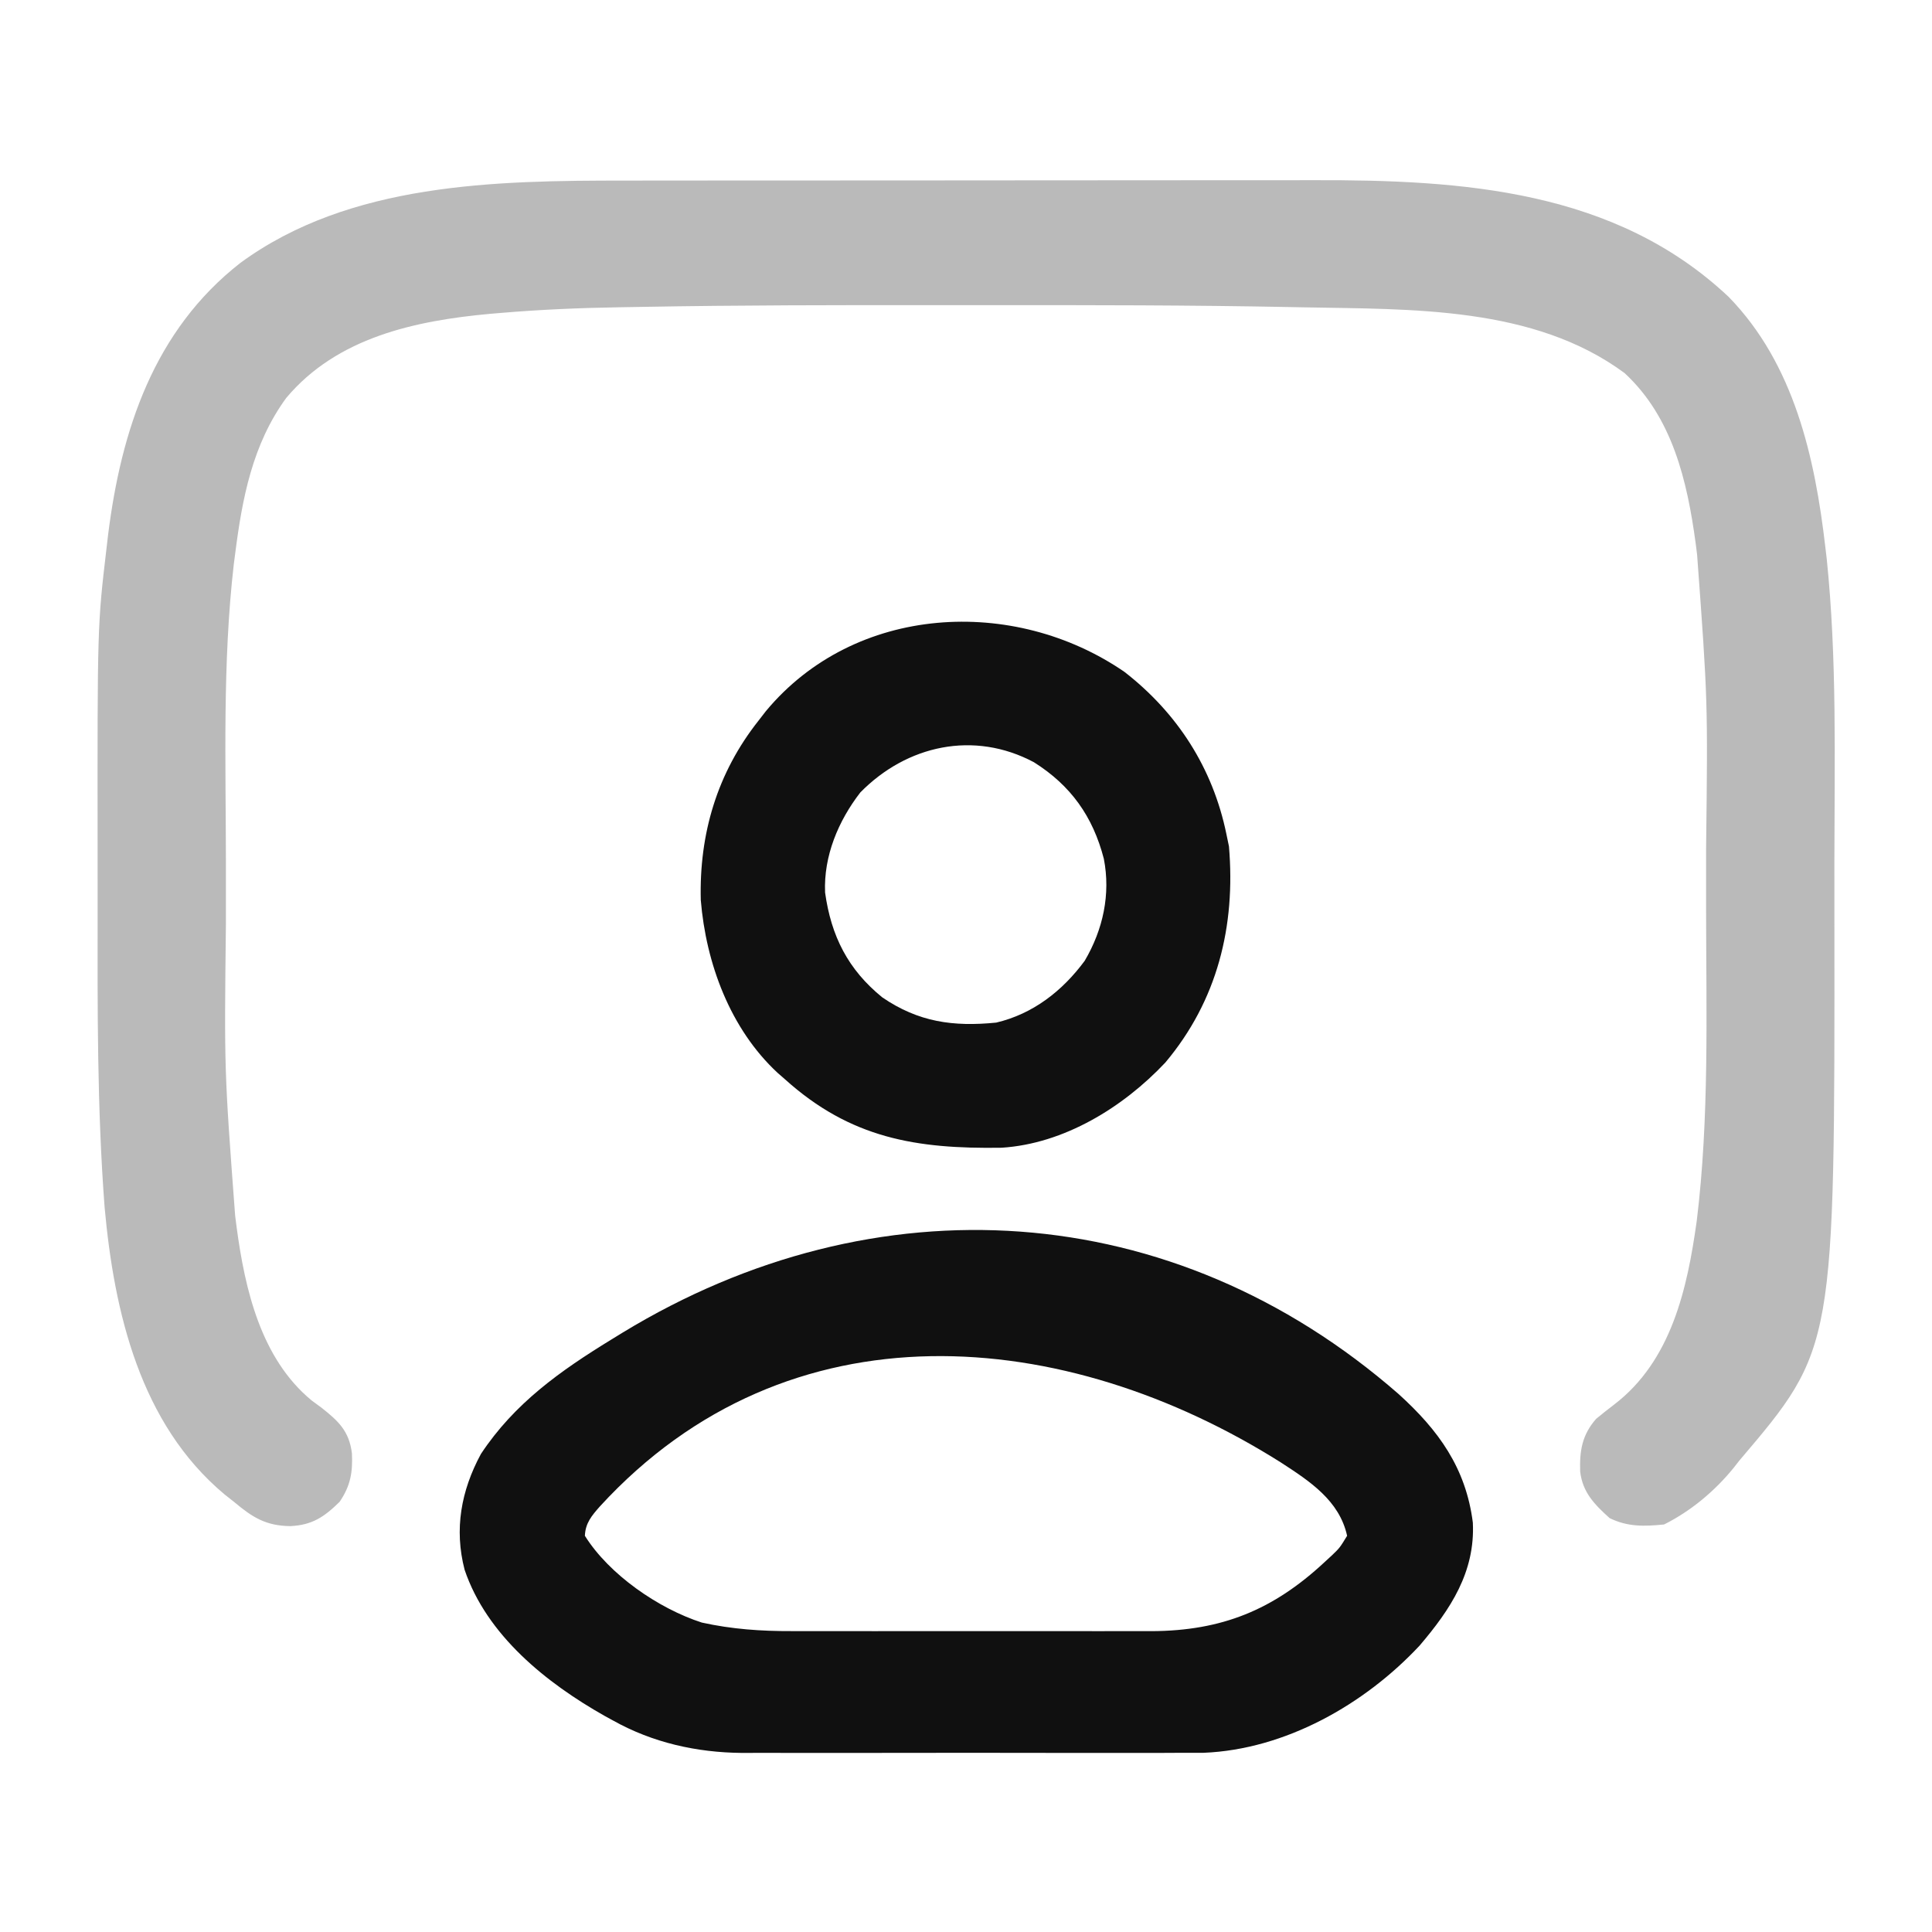 <svg xmlns="http://www.w3.org/2000/svg" width="512" height="512" version="1.1"><path fill="#BABABA" d="M0 0 C2.17 -0.003 4.34 -0.006 6.51 -0.01 C12.366 -0.019 18.222 -0.021 24.078 -0.022 C27.75 -0.023 31.421 -0.025 35.093 -0.027 C47.939 -0.037 60.786 -0.041 73.632 -0.04 C85.545 -0.039 97.458 -0.05 109.372 -0.066 C119.649 -0.079 129.927 -0.084 140.204 -0.084 C146.32 -0.083 152.436 -0.086 158.553 -0.097 C164.316 -0.107 170.078 -0.106 175.841 -0.099 C177.936 -0.098 180.03 -0.1 182.124 -0.107 C221.736 -0.215 262.139 2.478 292.24 30.833 C309.602 48.657 315.095 73.382 317.865 97.27 C318.039 98.739 318.039 98.739 318.216 100.238 C320.96 126.716 320.274 153.563 320.246 180.142 C320.24 185.557 320.244 190.972 320.249 196.388 C320.351 309.453 320.351 309.453 295.115 339.145 C294.583 339.822 294.051 340.499 293.502 341.196 C288.522 347.318 282.204 352.601 275.115 356.145 C269.86 356.669 265.47 356.81 260.678 354.458 C256.672 350.843 253.532 347.672 252.877 342.13 C252.694 336.629 253.373 332.395 257.115 328.145 C258.692 326.84 260.299 325.572 261.928 324.333 C277.046 312.75 281.272 293.656 283.772 275.68 C287.117 248.395 286.275 220.602 286.246 193.169 C286.24 187.737 286.244 182.305 286.249 176.873 C286.712 137.933 286.712 137.933 283.865 99.145 C283.737 98.126 283.608 97.107 283.476 96.057 C281.239 79.605 277.338 62.754 264.651 51.02 C240.599 33.231 208.094 34.143 179.553 33.591 C178.51 33.57 177.466 33.549 176.391 33.527 C149.639 33.002 122.886 32.993 96.129 33.017 C91.453 33.02 86.776 33.019 82.099 33.015 C56.158 32.992 30.217 33.005 4.279 33.472 C2.266 33.508 0.253 33.543 -1.76 33.574 C-12.248 33.744 -22.673 34.185 -33.127 35.071 C-34.517 35.187 -34.517 35.187 -35.935 35.306 C-55.9 37.129 -76.584 41.567 -90.037 57.614 C-98.986 69.874 -101.701 84.228 -103.572 98.958 C-103.692 99.873 -103.811 100.789 -103.934 101.732 C-106.933 127.816 -106.042 154.396 -106.015 180.604 C-106.009 186.105 -106.013 191.607 -106.018 197.109 C-106.456 235.767 -106.456 235.767 -103.572 274.27 C-103.375 275.82 -103.375 275.82 -103.175 277.4 C-100.96 293.868 -96.746 312.166 -83.314 323.27 C-82.471 323.889 -81.628 324.508 -80.76 325.145 C-76.236 328.706 -73.35 331.36 -72.619 337.305 C-72.385 342.318 -72.996 345.909 -75.885 350.145 C-79.979 354.174 -83.184 356.315 -88.947 356.583 C-95.484 356.498 -98.979 354.257 -103.885 350.145 C-104.698 349.503 -105.511 348.861 -106.349 348.2 C-128.747 329.495 -135.635 299.911 -138.162 272.095 C-140.161 245.807 -140.043 219.496 -140.015 193.149 C-140.009 187.733 -140.013 182.318 -140.018 176.903 C-140.072 117.903 -140.072 117.903 -137.635 97.27 C-137.506 96.166 -137.377 95.063 -137.245 93.925 C-133.769 66.098 -125.082 39.719 -102.219 21.843 C-73.224 0.555 -34.507 -0.01 0 0 Z" transform="translate(165.885,47.855)"/><path fill="#101010" d="M0 0 C10.596 9.589 17.855 19.594 19.691 34.076 C20.341 47.177 13.77 57.069 5.605 66.658 C-8.99 82.302 -30.037 94.219 -51.643 95.088 C-54.076 95.111 -56.509 95.114 -58.942 95.098 C-60.299 95.103 -61.656 95.11 -63.013 95.119 C-66.65 95.137 -70.286 95.13 -73.922 95.117 C-77.759 95.107 -81.596 95.117 -85.432 95.123 C-91.871 95.13 -98.309 95.121 -104.748 95.102 C-112.152 95.08 -119.556 95.087 -126.961 95.109 C-133.36 95.127 -139.76 95.13 -146.16 95.119 C-149.963 95.113 -153.767 95.112 -157.571 95.125 C-161.15 95.137 -164.728 95.129 -168.307 95.106 C-170.218 95.098 -172.13 95.11 -174.041 95.122 C-186.018 95.007 -197.666 92.414 -208.188 86.518 C-208.889 86.135 -209.59 85.752 -210.313 85.357 C-225.854 76.589 -241.633 63.937 -247.5 46.58 C-250.286 35.855 -248.448 25.663 -243.188 15.916 C-234.313 2.475 -222.124 -6.143 -208.625 -14.42 C-207.624 -15.035 -206.623 -15.65 -205.592 -16.283 C-138.721 -56.958 -59.926 -52.347 0 0 Z M-211.625 29.768 C-213.812 32.252 -215.484 34.195 -215.625 37.58 C-209.193 47.869 -196.095 56.886 -184.625 60.58 C-176.678 62.327 -168.92 62.871 -160.805 62.839 C-159.691 62.842 -158.577 62.846 -157.43 62.849 C-153.787 62.858 -150.144 62.852 -146.5 62.846 C-143.946 62.847 -141.391 62.849 -138.836 62.852 C-133.497 62.854 -128.158 62.85 -122.819 62.841 C-116.677 62.83 -110.536 62.833 -104.394 62.844 C-98.446 62.855 -92.498 62.854 -86.55 62.848 C-84.037 62.846 -81.523 62.848 -79.01 62.853 C-75.489 62.858 -71.967 62.85 -68.446 62.839 C-67.423 62.843 -66.4 62.847 -65.347 62.851 C-46.825 62.744 -33.235 57.245 -19.625 44.58 C-18.938 43.947 -18.251 43.314 -17.543 42.662 C-15.578 40.764 -15.578 40.764 -13.625 37.58 C-15.683 28.223 -23.546 23.11 -31.137 18.175 C-88.28 -17.912 -161.588 -24.782 -211.625 29.768 Z" transform="translate(370.625,369.42)"/><path fill="#101010" d="M0 0 C14.05 10.924 23.395 25.474 26.996 42.934 C27.223 44.027 27.45 45.12 27.684 46.246 C29.474 67.374 24.628 87.092 10.816 103.527 C-0.32 115.357 -16.013 125.06 -32.584 126.095 C-55.206 126.442 -72.611 123.606 -90.004 107.934 C-90.955 107.104 -90.955 107.104 -91.926 106.258 C-104.488 94.613 -110.912 77.235 -112.289 60.461 C-112.745 42.878 -107.918 26.725 -97.004 12.934 C-96.358 12.1 -95.712 11.266 -95.047 10.406 C-71.514 -17.929 -29.351 -20.191 0 0 Z M-70.004 31.934 C-75.839 39.468 -79.758 48.8 -79.348 58.453 C-77.745 70.02 -73.258 78.883 -64.191 86.246 C-54.602 92.804 -45.381 94.067 -34.004 92.934 C-24.257 90.651 -16.419 84.524 -10.547 76.555 C-5.68 68.287 -3.641 58.916 -5.477 49.512 C-8.379 38.318 -14.202 30.108 -24.004 23.934 C-39.894 15.475 -57.679 19.392 -70.004 31.934 Z" transform="translate(298.004,178.066)"/></svg>